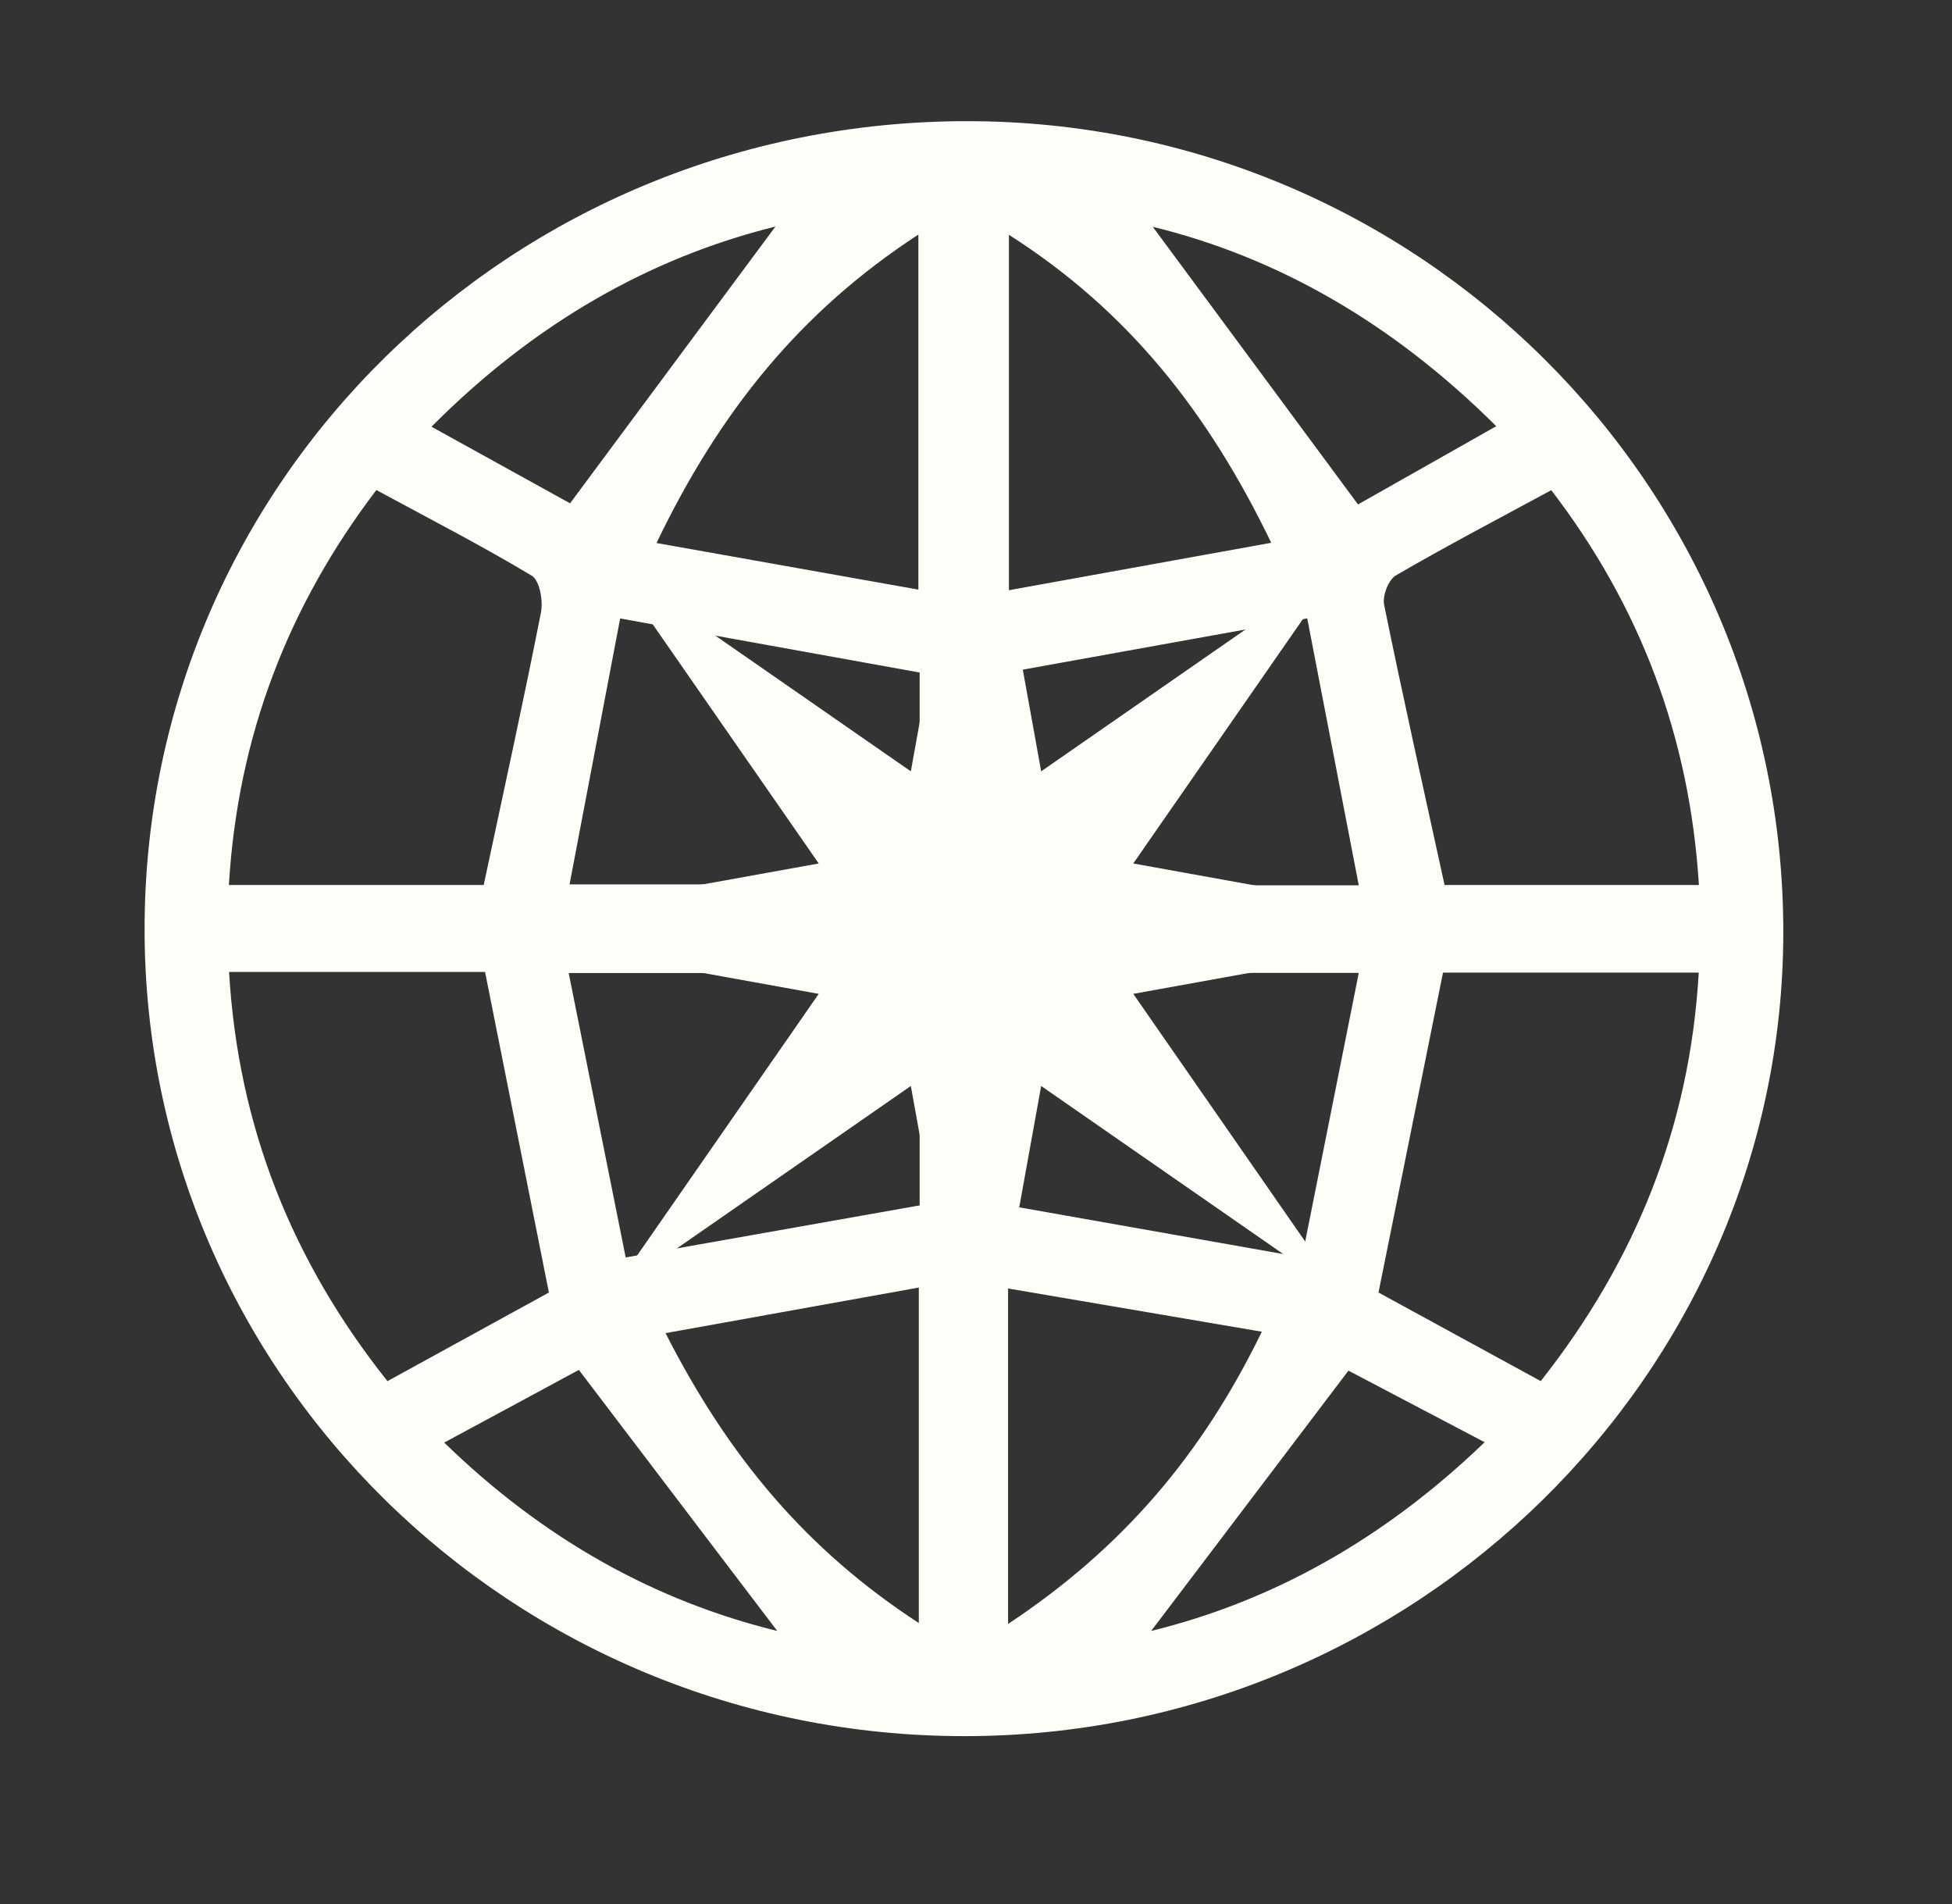 <svg width="81" height="79" viewBox="0 0 81 79" fill="none" xmlns="http://www.w3.org/2000/svg">
<rect x="0" y="0" width="81" height="79" fill="#333333" stroke="none"/>
<g id="_&#195;&#131;&#226;&#128;&#152;&#195;&#131;&#194;&#171;&#195;&#131;&#194;&#174;&#195;&#131;&#194;&#169;_1">
<g id="Group 1597506">
<path id="Vector" d="M40.021 72.027C21.251 72.031 6 57.025 6 38.547C6 19.974 21.24 5.013 40.156 5.027C58.841 5.041 74.011 20.124 74 38.679C73.986 57.017 58.7 72.027 40.025 72.027H40.021ZM9.506 40.326C9.881 46.763 12.136 52.342 16.078 57.3C18.468 55.988 20.755 54.732 22.777 53.623C21.867 49.056 20.999 44.701 20.128 40.322H9.506V40.326ZM63.933 57.3C67.853 52.328 70.123 46.756 70.491 40.35H59.879C58.965 44.869 58.087 49.227 57.202 53.623C59.33 54.785 61.586 56.016 63.933 57.297V57.3ZM20.072 36.715C20.911 32.772 21.722 29.098 22.448 25.41C22.543 24.925 22.395 24.081 22.062 23.882C20.012 22.651 17.873 21.551 15.617 20.33C11.963 25.135 9.867 30.529 9.498 36.715H20.072ZM64.369 20.337C62.12 21.555 59.992 22.668 57.924 23.872C57.613 24.053 57.361 24.72 57.435 25.089C58.218 28.931 59.078 32.758 59.943 36.715H70.498C70.112 30.536 68.048 25.131 64.372 20.337H64.369ZM25.964 52.168C30.308 51.397 34.214 50.706 38.162 50.008V40.368H23.598C24.42 44.464 25.199 48.351 25.964 52.168ZM56.384 40.361H41.838V50.008C45.828 50.713 49.688 51.397 54.029 52.164C54.787 48.365 55.569 44.447 56.384 40.361ZM23.634 36.69H38.162V27.901C34.062 27.162 30.089 26.443 25.734 25.658C25.057 29.217 24.37 32.831 23.634 36.69ZM56.384 36.732C55.633 32.839 54.929 29.189 54.245 25.654C49.812 26.453 45.846 27.169 41.834 27.891V36.729H56.384V36.732ZM27.242 22.528C31.063 23.209 34.543 23.826 38.109 24.461V9.731C33.205 12.93 29.869 17.064 27.242 22.528ZM52.751 22.518C50.113 17.061 46.795 12.885 41.866 9.741V24.486C45.499 23.83 48.944 23.205 52.751 22.518ZM38.127 67.335V53.417C34.579 54.055 31.222 54.659 27.617 55.308C30.22 60.419 33.453 64.292 38.127 67.335ZM41.831 67.373C46.575 64.229 49.872 60.364 52.361 55.249C48.665 54.62 45.297 54.045 41.831 53.455V67.37V67.373ZM32.178 9.399C26.955 10.694 22.168 13.418 17.905 17.703C20.075 18.903 22.04 19.988 23.655 20.881C26.668 16.824 29.494 13.017 32.178 9.399ZM47.836 9.41C50.545 13.077 53.395 16.928 56.352 20.927C58.076 19.95 59.992 18.868 62.088 17.682C57.818 13.429 53.045 10.683 47.84 9.41H47.836ZM47.769 67.663C52.815 66.424 57.435 63.849 61.607 59.833C59.433 58.692 57.513 57.684 55.955 56.864C53.07 60.67 50.417 64.17 47.769 67.663ZM18.436 59.851C22.575 63.877 27.203 66.427 32.252 67.663C29.618 64.198 26.892 60.608 24.02 56.833C22.391 57.712 20.511 58.731 18.436 59.847V59.851Z" fill="#FFFDF8"/>
<path id="Vector_2" d="M47.026 41.232L62 38.527L47.026 35.823L55.703 23.325L43.204 32.001L40.5 17.027L37.796 32.001L25.297 23.325L33.974 35.823L19 38.527L33.974 41.232L25.297 53.73L37.796 45.054L40.5 60.027L43.204 45.054L55.703 53.73L47.026 41.232Z" fill="#FFFDF8"/>
</g>
</g>
</svg>
